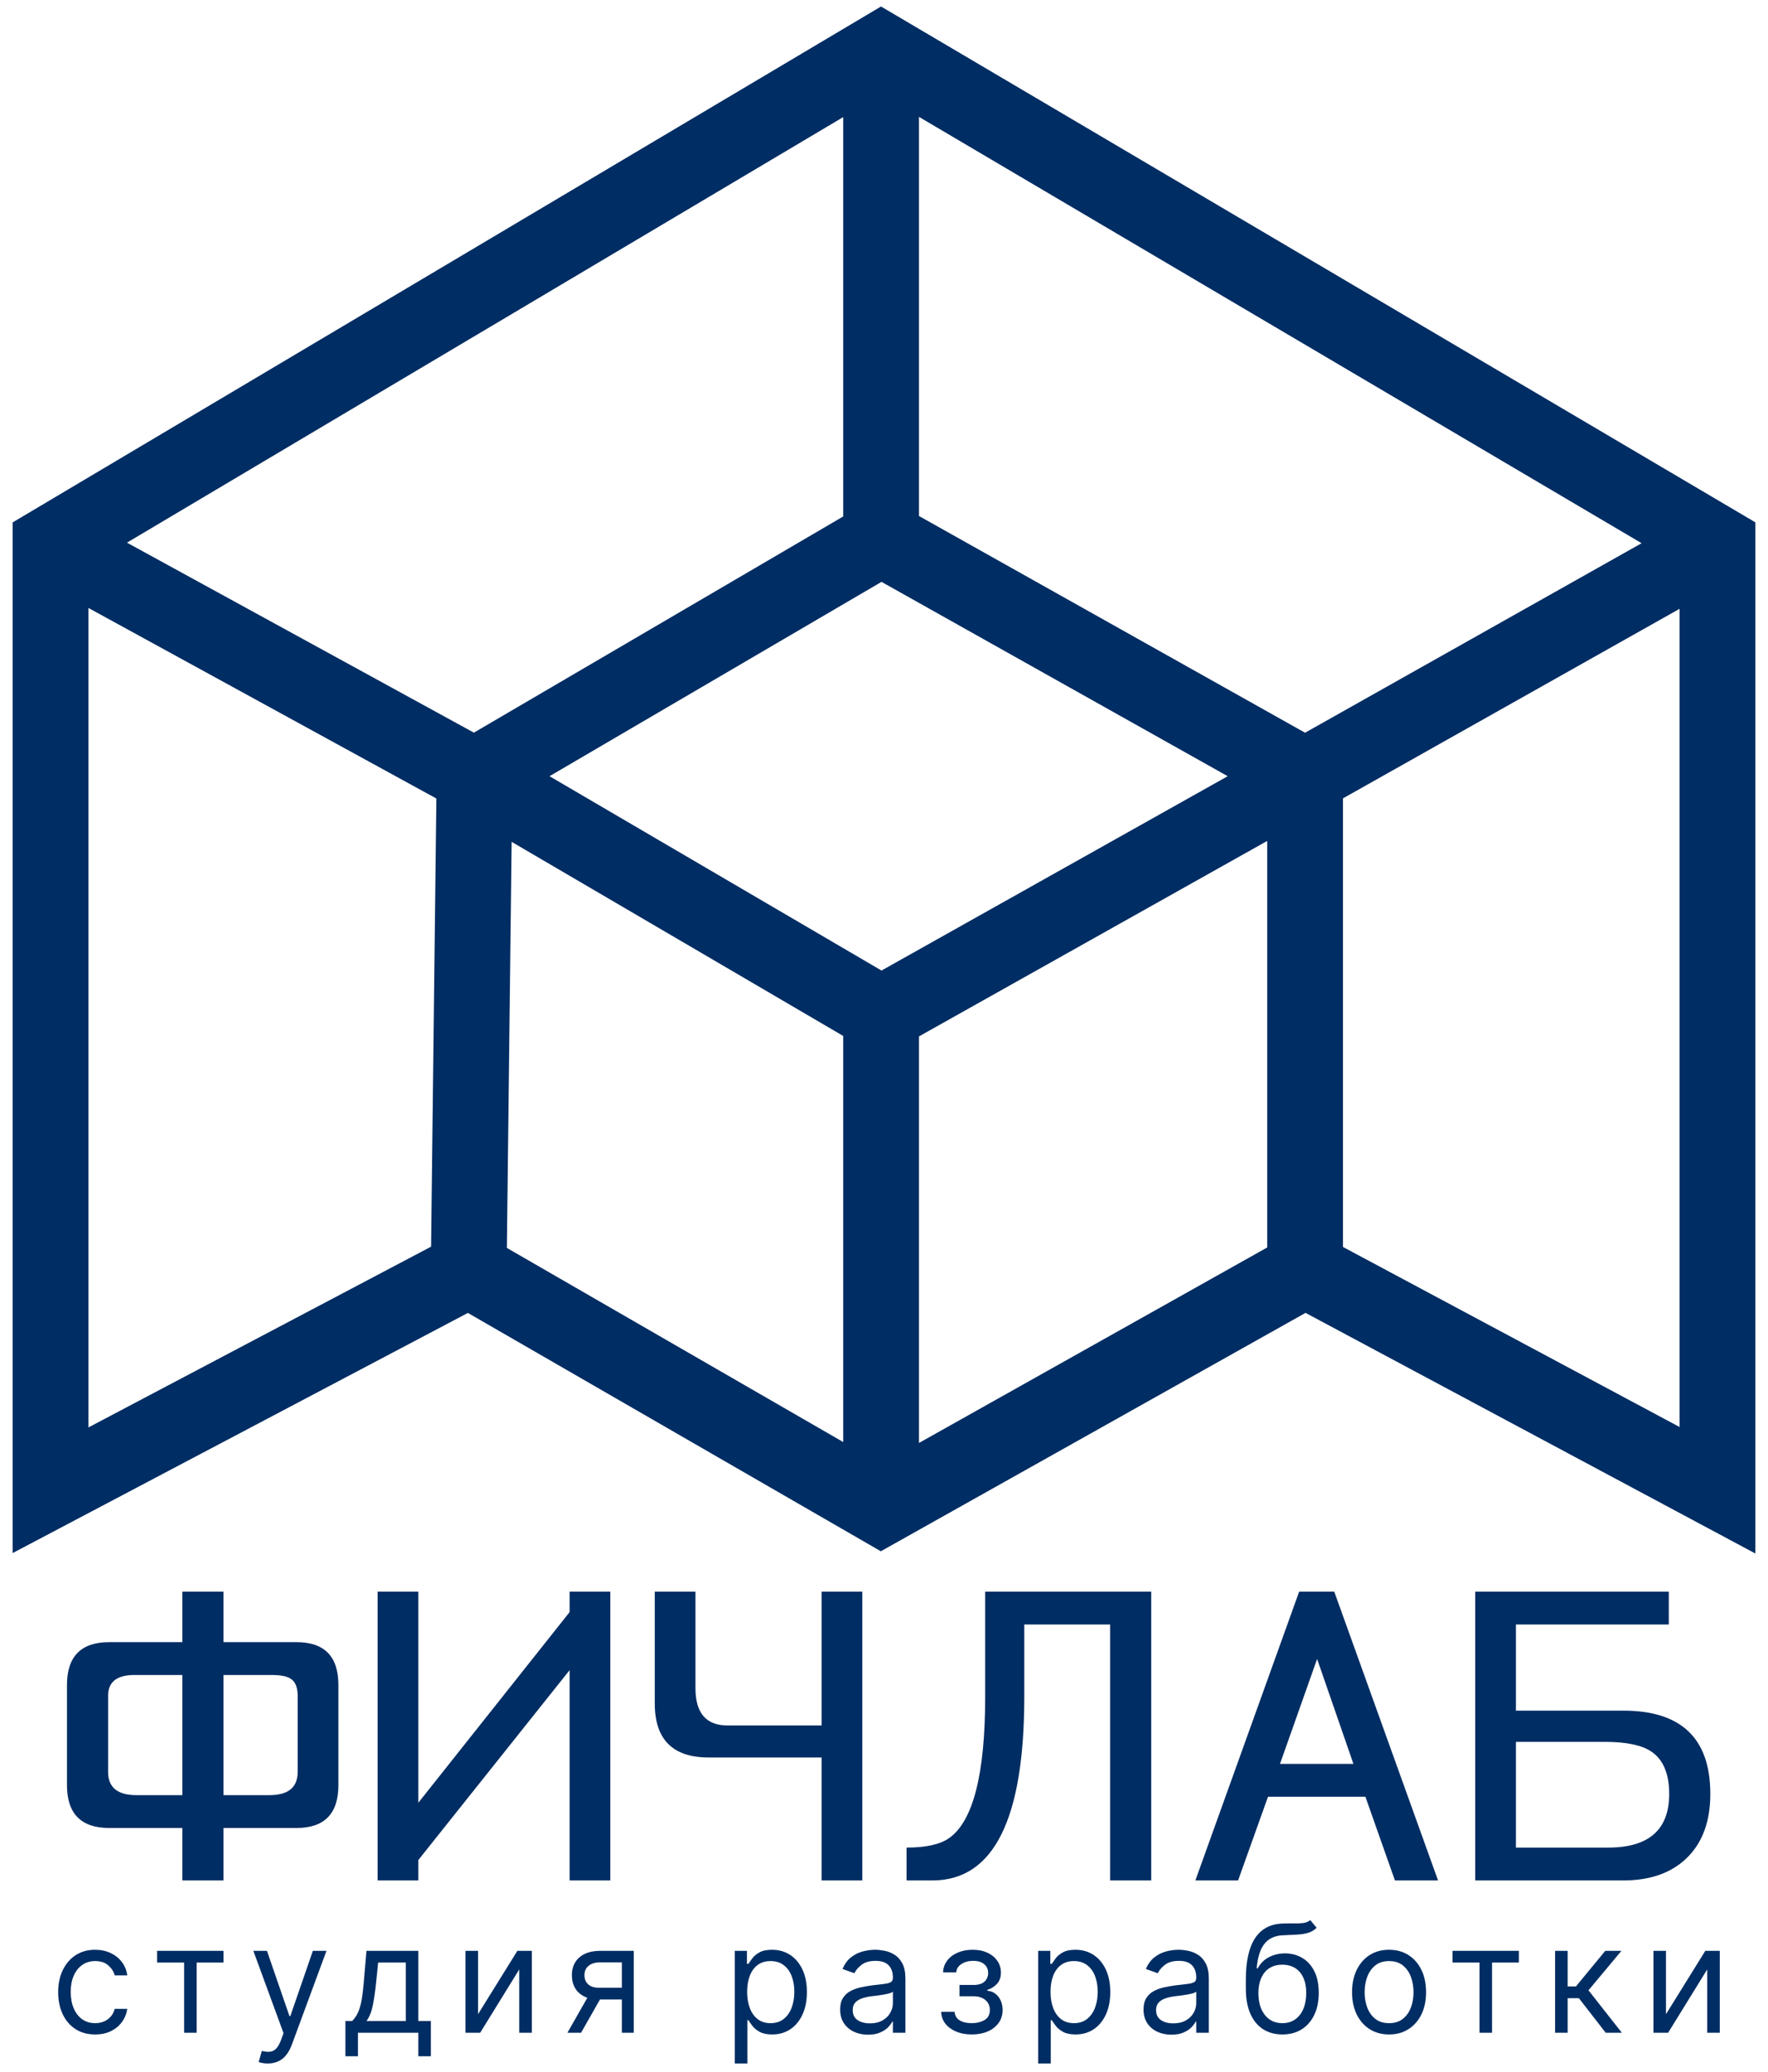 <svg width="70" height="82" viewBox="0 0 70 82" fill="none" xmlns="http://www.w3.org/2000/svg">
<g id="logo" clip-path="url(#clip0_248_154)">
<path id="Vector" d="M4.28 67.122V70.134C4.28 70.748 4.654 71.054 5.402 71.054H7.219V66.298H5.323C4.627 66.298 4.28 66.573 4.28 67.122ZM11.738 72.354H8.847V74.43H7.219V72.354H4.327C3.21 72.354 2.652 71.788 2.652 70.657V66.694C2.652 65.563 3.21 64.998 4.327 64.998H7.219V63H8.847V64.998H11.738C12.845 64.998 13.398 65.563 13.398 66.694V70.657C13.398 71.788 12.845 72.354 11.738 72.354ZM11.786 70.134V67.122C11.786 66.784 11.691 66.557 11.501 66.44C11.354 66.345 11.101 66.298 10.743 66.298H8.847V71.054H10.664C11.412 71.054 11.786 70.748 11.786 70.134ZM14.951 63H16.563V71.355L22.552 63.809V63H24.164V74.43H22.552V66.107L16.563 73.622V74.43H14.951V63ZM28.8 68.295H32.529V63H34.141V74.43H32.529V69.563H28.057C26.635 69.563 25.924 68.85 25.924 67.423V63H27.535V66.821C27.535 67.804 27.957 68.295 28.8 68.295ZM39.006 67.154V63H45.58V74.43H43.952V64.3H40.554V67.154C40.554 72.005 39.343 74.43 36.92 74.43H35.893V73.13C36.662 73.13 37.225 73.004 37.584 72.75C38.532 72.074 39.006 70.209 39.006 67.154ZM47.328 74.43L51.437 63H52.827L56.936 74.43H55.229L54.06 71.117H50.204L49.019 74.43H47.328ZM52.148 65.663L50.678 69.817H53.586L52.148 65.663ZM64.271 74.43H58.408V63H66.072V64.3H60.02V67.709H64.271C66.567 67.709 67.716 68.808 67.716 71.006C67.716 72.084 67.41 72.924 66.799 73.527C66.188 74.129 65.345 74.43 64.271 74.43ZM63.544 68.945H60.02V73.13H63.67C65.282 73.13 66.088 72.423 66.088 71.006C66.088 70.203 65.851 69.643 65.377 69.326C64.998 69.072 64.387 68.945 63.544 68.945Z" fill="#002D63"/>
<g id="&#209;&#129;&#209;&#130;&#209;&#131;&#208;&#180;&#208;&#184;&#209;&#143; &#209;&#128;&#208;&#176;&#208;&#183;&#209;&#128;&#208;&#176;&#208;&#177;&#208;&#190;&#209;&#130;&#208;&#186;&#208;&#184;">
<path d="M3.768 80.526C3.465 80.526 3.204 80.455 2.985 80.311C2.766 80.168 2.598 79.97 2.48 79.718C2.362 79.466 2.303 79.178 2.303 78.854C2.303 78.525 2.363 78.234 2.484 77.982C2.606 77.729 2.776 77.531 2.993 77.389C3.212 77.246 3.468 77.174 3.759 77.174C3.987 77.174 4.191 77.216 4.374 77.3C4.556 77.385 4.706 77.503 4.822 77.655C4.938 77.807 5.011 77.984 5.039 78.187H4.542C4.504 78.039 4.42 77.909 4.29 77.794C4.161 77.679 3.987 77.621 3.768 77.621C3.574 77.621 3.404 77.672 3.258 77.773C3.114 77.873 3.001 78.015 2.92 78.198C2.84 78.379 2.8 78.593 2.8 78.838C2.8 79.088 2.839 79.306 2.918 79.492C2.998 79.678 3.11 79.822 3.254 79.925C3.4 80.028 3.571 80.079 3.768 80.079C3.897 80.079 4.014 80.056 4.119 80.011C4.224 79.966 4.313 79.901 4.386 79.817C4.459 79.733 4.511 79.631 4.542 79.513H5.039C5.011 79.704 4.941 79.877 4.83 80.03C4.721 80.182 4.576 80.303 4.395 80.393C4.215 80.482 4.006 80.526 3.768 80.526Z" fill="#002D63"/>
<path d="M6.221 77.68V77.216H8.848V77.68H7.787V80.459H7.29V77.68H6.221Z" fill="#002D63"/>
<path d="M10.603 81.675C10.519 81.675 10.444 81.668 10.378 81.654C10.312 81.641 10.266 81.629 10.241 81.616L10.367 81.177C10.488 81.208 10.595 81.219 10.687 81.21C10.78 81.202 10.862 81.16 10.933 81.086C11.006 81.013 11.073 80.894 11.133 80.729L11.226 80.476L10.031 77.216H10.569L11.461 79.8H11.495L12.387 77.216H12.926L11.554 80.932C11.492 81.099 11.416 81.238 11.325 81.348C11.234 81.459 11.128 81.541 11.007 81.595C10.888 81.648 10.753 81.675 10.603 81.675Z" fill="#002D63"/>
<path d="M13.676 81.388V79.994H13.945C14.011 79.925 14.068 79.851 14.116 79.771C14.163 79.69 14.205 79.595 14.24 79.486C14.276 79.374 14.307 79.239 14.332 79.08C14.357 78.92 14.38 78.726 14.4 78.5L14.509 77.216H16.563V79.994H17.059V81.388H16.563V80.459H14.172V81.388H13.676ZM14.509 79.994H16.066V77.68H14.972L14.888 78.5C14.853 78.839 14.809 79.135 14.757 79.388C14.705 79.642 14.623 79.844 14.509 79.994Z" fill="#002D63"/>
<path d="M18.927 79.724L20.484 77.216H21.056V80.459H20.559V77.951L19.011 80.459H18.43V77.216H18.927V79.724Z" fill="#002D63"/>
<path d="M24.621 80.459V77.672H23.763C23.569 77.672 23.417 77.717 23.306 77.807C23.195 77.897 23.14 78.021 23.14 78.179C23.14 78.334 23.19 78.455 23.289 78.544C23.39 78.633 23.528 78.677 23.704 78.677H24.747V79.141H23.704C23.485 79.141 23.296 79.103 23.138 79.025C22.979 78.948 22.857 78.838 22.771 78.694C22.686 78.549 22.643 78.377 22.643 78.179C22.643 77.979 22.688 77.807 22.778 77.664C22.868 77.52 22.996 77.41 23.163 77.332C23.331 77.255 23.531 77.216 23.763 77.216H25.093V80.459H24.621ZM22.466 80.459L23.384 78.846H23.923L23.005 80.459H22.466Z" fill="#002D63"/>
<path d="M29.093 81.675V77.216H29.573V77.731H29.632C29.669 77.675 29.719 77.603 29.784 77.516C29.849 77.427 29.943 77.348 30.066 77.279C30.189 77.209 30.356 77.174 30.566 77.174C30.838 77.174 31.078 77.242 31.286 77.379C31.494 77.515 31.656 77.709 31.772 77.959C31.889 78.21 31.947 78.505 31.947 78.846C31.947 79.189 31.889 79.487 31.772 79.739C31.656 79.99 31.494 80.184 31.288 80.322C31.082 80.458 30.844 80.526 30.575 80.526C30.367 80.526 30.201 80.492 30.076 80.423C29.951 80.353 29.855 80.273 29.788 80.184C29.72 80.094 29.669 80.02 29.632 79.961H29.59V81.675H29.093ZM29.581 78.838C29.581 79.082 29.617 79.298 29.689 79.486C29.76 79.671 29.865 79.817 30.002 79.923C30.14 80.027 30.308 80.079 30.507 80.079C30.715 80.079 30.888 80.024 31.027 79.914C31.168 79.803 31.273 79.654 31.343 79.467C31.414 79.278 31.45 79.068 31.45 78.838C31.45 78.609 31.415 78.404 31.345 78.221C31.276 78.037 31.172 77.891 31.031 77.784C30.892 77.676 30.718 77.621 30.507 77.621C30.305 77.621 30.136 77.673 29.998 77.775C29.861 77.877 29.757 78.019 29.687 78.202C29.617 78.383 29.581 78.595 29.581 78.838Z" fill="#002D63"/>
<path d="M34.367 80.535C34.162 80.535 33.976 80.496 33.809 80.419C33.642 80.34 33.51 80.227 33.411 80.079C33.313 79.93 33.264 79.749 33.264 79.538C33.264 79.353 33.3 79.202 33.373 79.087C33.446 78.97 33.544 78.878 33.666 78.812C33.788 78.746 33.923 78.697 34.07 78.664C34.219 78.631 34.368 78.604 34.518 78.584C34.715 78.559 34.874 78.54 34.996 78.527C35.119 78.513 35.209 78.49 35.265 78.457C35.323 78.425 35.352 78.369 35.352 78.288V78.272C35.352 78.063 35.295 77.901 35.181 77.786C35.069 77.671 34.898 77.613 34.67 77.613C34.433 77.613 34.247 77.665 34.112 77.769C33.977 77.873 33.883 77.984 33.828 78.103L33.357 77.934C33.441 77.737 33.553 77.583 33.693 77.474C33.835 77.362 33.989 77.285 34.156 77.241C34.325 77.196 34.49 77.174 34.653 77.174C34.757 77.174 34.876 77.186 35.011 77.212C35.147 77.236 35.278 77.286 35.404 77.362C35.532 77.438 35.638 77.552 35.722 77.706C35.806 77.859 35.848 78.065 35.848 78.322V80.459H35.352V80.02H35.326C35.293 80.09 35.236 80.165 35.158 80.246C35.079 80.326 34.975 80.394 34.844 80.45C34.714 80.507 34.555 80.535 34.367 80.535ZM34.442 80.087C34.639 80.087 34.804 80.049 34.939 79.971C35.075 79.894 35.178 79.794 35.246 79.671C35.316 79.549 35.352 79.42 35.352 79.285V78.829C35.331 78.854 35.284 78.878 35.213 78.899C35.142 78.918 35.061 78.936 34.968 78.951C34.877 78.966 34.788 78.978 34.701 78.99C34.616 78.999 34.546 79.008 34.493 79.015C34.364 79.032 34.243 79.059 34.131 79.097C34.02 79.134 33.93 79.189 33.862 79.264C33.794 79.337 33.761 79.437 33.761 79.564C33.761 79.737 33.824 79.868 33.952 79.956C34.081 80.044 34.245 80.087 34.442 80.087Z" fill="#002D63"/>
<path d="M37.264 79.631H37.794C37.805 79.778 37.871 79.889 37.992 79.965C38.114 80.041 38.272 80.079 38.467 80.079C38.667 80.079 38.837 80.038 38.979 79.956C39.12 79.873 39.191 79.74 39.191 79.555C39.191 79.447 39.165 79.353 39.111 79.272C39.058 79.191 38.983 79.127 38.886 79.082C38.789 79.037 38.675 79.015 38.543 79.015H37.988V78.567H38.543C38.741 78.567 38.887 78.522 38.981 78.432C39.076 78.342 39.124 78.229 39.124 78.094C39.124 77.949 39.073 77.833 38.97 77.746C38.868 77.657 38.723 77.613 38.535 77.613C38.345 77.613 38.188 77.656 38.061 77.742C37.935 77.826 37.868 77.935 37.861 78.069H37.34C37.345 77.894 37.398 77.74 37.499 77.607C37.6 77.472 37.738 77.366 37.912 77.29C38.086 77.213 38.285 77.174 38.51 77.174C38.737 77.174 38.934 77.214 39.101 77.294C39.269 77.373 39.399 77.481 39.49 77.617C39.583 77.752 39.629 77.906 39.629 78.077C39.629 78.26 39.578 78.408 39.475 78.521C39.373 78.633 39.245 78.714 39.09 78.761V78.795C39.212 78.804 39.318 78.843 39.408 78.913C39.499 78.982 39.57 79.073 39.621 79.186C39.671 79.297 39.696 79.42 39.696 79.555C39.696 79.752 39.644 79.924 39.538 80.07C39.433 80.215 39.289 80.328 39.105 80.408C38.921 80.487 38.712 80.526 38.476 80.526C38.247 80.526 38.042 80.489 37.861 80.415C37.68 80.338 37.537 80.234 37.43 80.1C37.325 79.965 37.269 79.809 37.264 79.631Z" fill="#002D63"/>
<path d="M41.105 81.675V77.216H41.585V77.731H41.644C41.68 77.675 41.731 77.603 41.795 77.516C41.861 77.427 41.955 77.348 42.077 77.279C42.201 77.209 42.368 77.174 42.578 77.174C42.85 77.174 43.09 77.242 43.298 77.379C43.505 77.515 43.667 77.709 43.784 77.959C43.9 78.21 43.959 78.505 43.959 78.846C43.959 79.189 43.9 79.487 43.784 79.739C43.667 79.99 43.506 80.184 43.3 80.322C43.094 80.458 42.856 80.526 42.587 80.526C42.379 80.526 42.213 80.492 42.088 80.423C41.963 80.353 41.867 80.273 41.8 80.184C41.732 80.094 41.68 80.02 41.644 79.961H41.602V81.675H41.105ZM41.593 78.838C41.593 79.082 41.629 79.298 41.701 79.486C41.772 79.671 41.877 79.817 42.014 79.923C42.152 80.027 42.32 80.079 42.519 80.079C42.727 80.079 42.9 80.024 43.039 79.914C43.179 79.803 43.285 79.654 43.355 79.467C43.426 79.278 43.462 79.068 43.462 78.838C43.462 78.609 43.427 78.404 43.357 78.221C43.288 78.037 43.184 77.891 43.043 77.784C42.904 77.676 42.73 77.621 42.519 77.621C42.317 77.621 42.147 77.673 42.01 77.775C41.873 77.877 41.769 78.019 41.699 78.202C41.628 78.383 41.593 78.595 41.593 78.838Z" fill="#002D63"/>
<path d="M46.379 80.535C46.174 80.535 45.988 80.496 45.821 80.419C45.654 80.34 45.521 80.227 45.423 80.079C45.325 79.93 45.276 79.749 45.276 79.538C45.276 79.353 45.312 79.202 45.385 79.087C45.458 78.97 45.556 78.878 45.678 78.812C45.8 78.746 45.934 78.697 46.082 78.664C46.23 78.631 46.38 78.604 46.53 78.584C46.726 78.559 46.886 78.54 47.008 78.527C47.131 78.513 47.221 78.49 47.277 78.457C47.335 78.425 47.363 78.369 47.363 78.288V78.272C47.363 78.063 47.306 77.901 47.193 77.786C47.081 77.671 46.91 77.613 46.681 77.613C46.444 77.613 46.258 77.665 46.124 77.769C45.989 77.873 45.895 77.984 45.84 78.103L45.368 77.934C45.453 77.737 45.565 77.583 45.705 77.474C45.847 77.362 46.001 77.285 46.168 77.241C46.336 77.196 46.502 77.174 46.665 77.174C46.769 77.174 46.888 77.186 47.022 77.212C47.158 77.236 47.29 77.286 47.416 77.362C47.544 77.438 47.65 77.552 47.734 77.706C47.818 77.859 47.86 78.065 47.86 78.322V80.459H47.363V80.02H47.338C47.304 80.09 47.248 80.165 47.17 80.246C47.091 80.326 46.987 80.394 46.856 80.45C46.726 80.507 46.566 80.535 46.379 80.535ZM46.454 80.087C46.651 80.087 46.816 80.049 46.951 79.971C47.087 79.894 47.189 79.794 47.258 79.671C47.328 79.549 47.363 79.42 47.363 79.285V78.829C47.342 78.854 47.296 78.878 47.224 78.899C47.154 78.918 47.073 78.936 46.98 78.951C46.889 78.966 46.8 78.978 46.713 78.99C46.627 78.999 46.558 79.008 46.505 79.015C46.376 79.032 46.255 79.059 46.143 79.097C46.032 79.134 45.942 79.189 45.873 79.264C45.806 79.337 45.772 79.437 45.772 79.564C45.772 79.737 45.836 79.868 45.964 79.956C46.093 80.044 46.256 80.087 46.454 80.087Z" fill="#002D63"/>
<path d="M51.877 76L52.129 76.304C52.031 76.4 51.917 76.467 51.788 76.505C51.659 76.543 51.513 76.566 51.35 76.574C51.188 76.583 51.007 76.591 50.807 76.6C50.583 76.608 50.397 76.663 50.25 76.764C50.102 76.866 49.989 77.012 49.909 77.203C49.829 77.395 49.778 77.63 49.755 77.909H49.797C49.907 77.706 50.058 77.557 50.252 77.461C50.446 77.365 50.653 77.317 50.875 77.317C51.127 77.317 51.355 77.376 51.557 77.495C51.759 77.613 51.919 77.788 52.036 78.02C52.154 78.253 52.213 78.539 52.213 78.88C52.213 79.219 52.153 79.512 52.032 79.758C51.913 80.004 51.745 80.194 51.529 80.328C51.315 80.46 51.063 80.526 50.774 80.526C50.485 80.526 50.232 80.458 50.014 80.322C49.797 80.184 49.628 79.98 49.507 79.709C49.386 79.438 49.326 79.102 49.326 78.702V78.356C49.326 77.634 49.448 77.087 49.692 76.714C49.938 76.341 50.307 76.148 50.799 76.135C50.973 76.129 51.128 76.128 51.264 76.131C51.4 76.134 51.519 76.127 51.62 76.112C51.721 76.096 51.806 76.059 51.877 76ZM50.774 80.079C50.969 80.079 51.136 80.03 51.277 79.931C51.419 79.832 51.527 79.694 51.603 79.515C51.679 79.335 51.717 79.123 51.717 78.88C51.717 78.643 51.678 78.442 51.601 78.276C51.525 78.11 51.416 77.983 51.275 77.896C51.133 77.809 50.963 77.765 50.765 77.765C50.621 77.765 50.491 77.79 50.376 77.839C50.261 77.888 50.163 77.961 50.081 78.056C50 78.152 49.937 78.269 49.892 78.407C49.849 78.545 49.825 78.702 49.823 78.88C49.823 79.243 49.907 79.534 50.077 79.752C50.247 79.97 50.479 80.079 50.774 80.079Z" fill="#002D63"/>
<path d="M54.997 80.526C54.705 80.526 54.449 80.457 54.229 80.317C54.01 80.178 53.839 79.983 53.716 79.733C53.593 79.482 53.532 79.189 53.532 78.854C53.532 78.517 53.593 78.222 53.716 77.97C53.839 77.718 54.01 77.522 54.229 77.383C54.449 77.243 54.705 77.174 54.997 77.174C55.289 77.174 55.544 77.243 55.763 77.383C55.983 77.522 56.155 77.718 56.277 77.97C56.4 78.222 56.462 78.517 56.462 78.854C56.462 79.189 56.4 79.482 56.277 79.733C56.155 79.983 55.983 80.178 55.763 80.317C55.544 80.457 55.289 80.526 54.997 80.526ZM54.997 80.079C55.219 80.079 55.401 80.022 55.544 79.908C55.687 79.794 55.793 79.644 55.862 79.458C55.931 79.272 55.965 79.071 55.965 78.854C55.965 78.638 55.931 78.436 55.862 78.248C55.793 78.061 55.687 77.91 55.544 77.794C55.401 77.679 55.219 77.621 54.997 77.621C54.776 77.621 54.593 77.679 54.45 77.794C54.307 77.91 54.201 78.061 54.132 78.248C54.063 78.436 54.029 78.638 54.029 78.854C54.029 79.071 54.063 79.272 54.132 79.458C54.201 79.644 54.307 79.794 54.45 79.908C54.593 80.022 54.776 80.079 54.997 80.079Z" fill="#002D63"/>
<path d="M57.509 77.68V77.216H60.135V77.68H59.074V80.459H58.578V77.68H57.509Z" fill="#002D63"/>
<path d="M61.57 80.459V77.216H62.067V78.626H62.395L63.557 77.216H64.197L62.892 78.778L64.213 80.459H63.574L62.513 79.091H62.067V80.459H61.57Z" fill="#002D63"/>
<path d="M65.961 79.724L67.518 77.216H68.091V80.459H67.594V77.951L66.045 80.459H65.464V77.216H65.961V79.724Z" fill="#002D63"/>
</g>
<path id="Vector (Stroke)" fill-rule="evenodd" clip-rule="evenodd" d="M34.882 0.257L69.5 20.675V61.49L51.69 51.965L34.875 61.401L18.525 51.967L0.5 61.473V20.678L34.882 0.257ZM20.068 49.394L33.385 57.078V41.004L20.257 33.321L20.068 49.394ZM21.757 30.723L34.901 38.415L48.608 30.723L34.901 23.031L21.757 30.723ZM36.385 20.424L51.671 29.002L64.996 21.501L36.385 4.626V20.424ZM33.385 4.635V20.442L18.763 28.999L5.027 21.479L33.385 4.635ZM3.5 24.063L17.277 31.606L17.068 49.344L3.5 56.5V24.063ZM66.5 24.097L53.172 31.6V49.356L66.5 56.483V24.097ZM50.172 49.376V33.285L36.385 41.022V57.114L50.172 49.376Z" fill="#002D63"/>
</g>
<defs>
<clipPath id="clip0_248_154">
<rect width="70" height="82" fill="white"/>
</clipPath>
</defs>
</svg>
